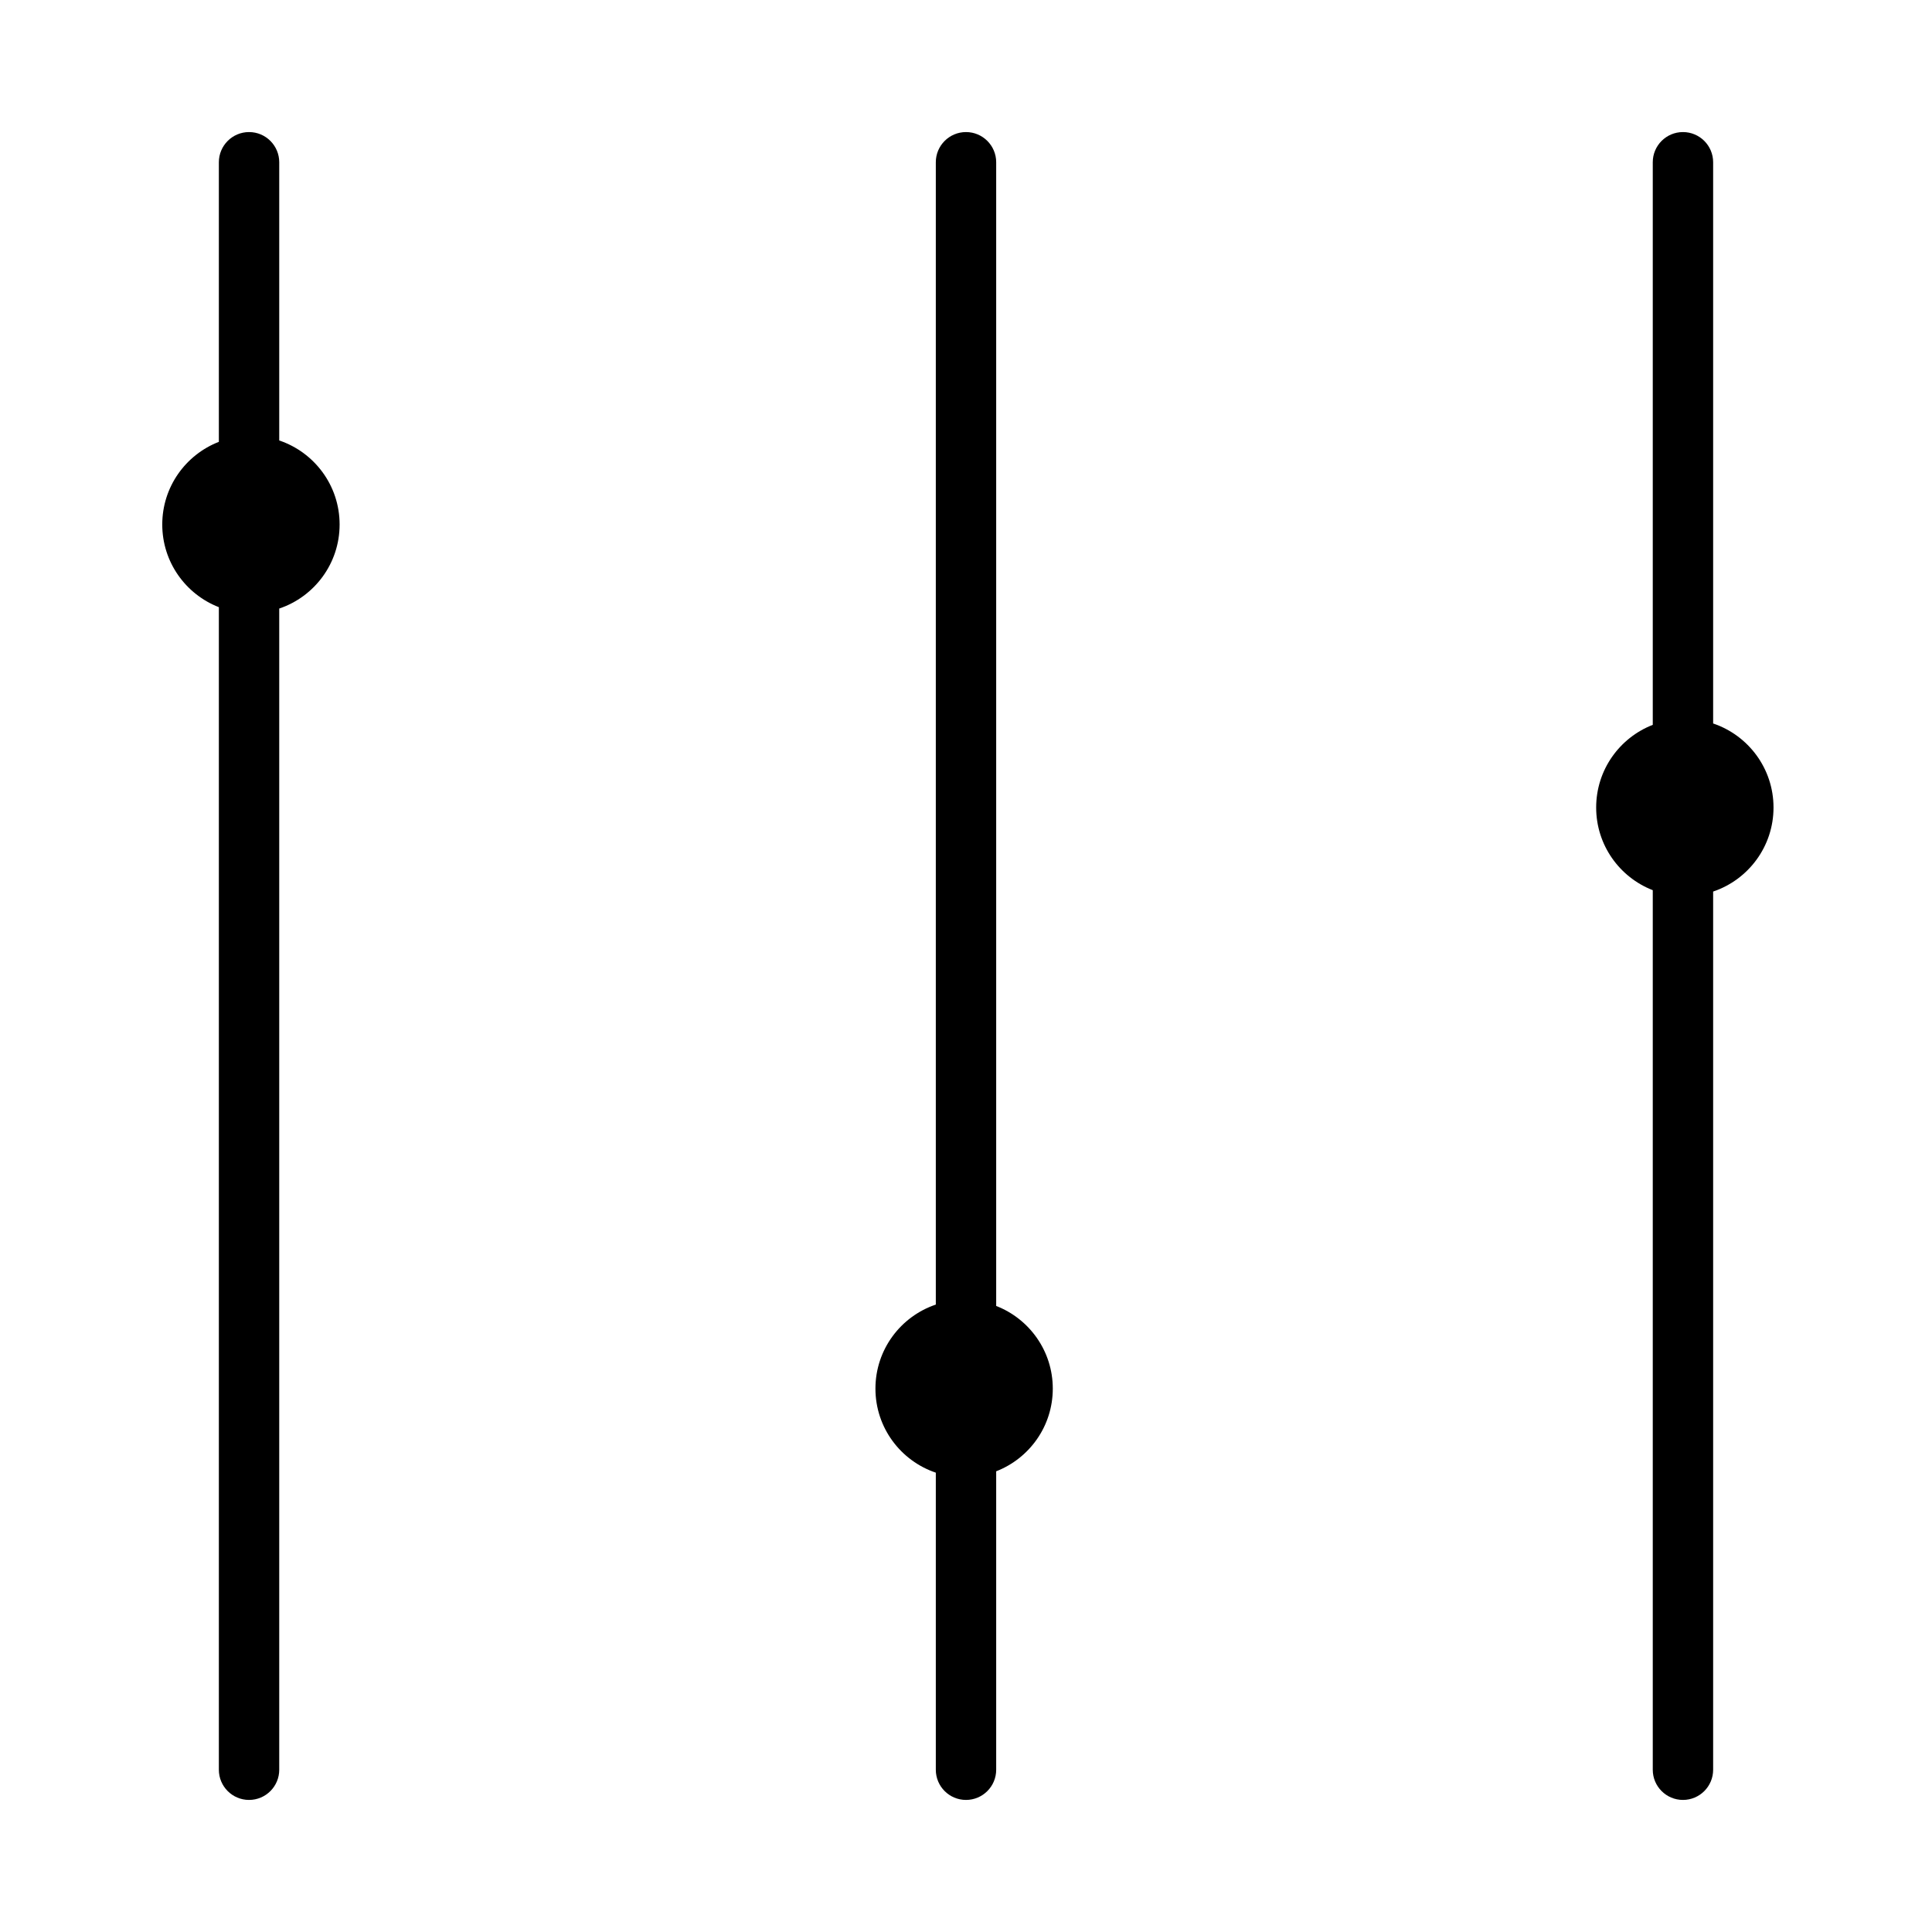 <?xml version="1.0" ?><!DOCTYPE svg  PUBLIC '-//W3C//DTD SVG 1.1//EN'  'http://www.w3.org/Graphics/SVG/1.1/DTD/svg11.dtd'><svg height="512px" style="enable-background:new 0 0 512 512;" version="1.1" viewBox="0 0 512 512" width="512px" xml:space="preserve" xmlns="http://www.w3.org/2000/svg" xmlns:xlink="http://www.w3.org/1999/xlink"><style type="text/css">
<![CDATA[
	.st0{display:inline;}
	.st1{fill:none;stroke:#000000;stroke-width:16;stroke-linecap:round;stroke-linejoin:round;stroke-miterlimit:10;}
	.st2{display:none;}
]]>
</style><g class="st2" id="layer"><g class="st0"><line class="st1" x1="446" x2="446" y1="43" y2="469"/><line class="st1" x1="66" x2="66" y1="469" y2="43"/><line class="st1" x1="256" x2="256" y1="469" y2="43"/><g><path d="M66.5,131.5c4.136,0,7.5,3.364,7.5,7.5s-3.364,7.5-7.5,7.5S59,143.136,59,139S62.364,131.5,66.5,131.5 M66.5,115.5     C53.521,115.5,43,126.021,43,139s10.521,23.5,23.5,23.5S90,151.979,90,139S79.479,115.5,66.5,115.5L66.5,115.5z"/></g><g><path d="M255.5,360.5c4.136,0,7.5,3.364,7.5,7.5s-3.364,7.5-7.5,7.5s-7.5-3.364-7.5-7.5S251.364,360.5,255.5,360.5 M255.5,344.5     c-12.979,0-23.5,10.521-23.5,23.5s10.521,23.5,23.5,23.5S279,380.979,279,368S268.479,344.5,255.5,344.5L255.5,344.5z"/></g><g><path d="M446.5,206.5c4.136,0,7.5,3.364,7.5,7.5s-3.364,7.5-7.5,7.5s-7.5-3.364-7.5-7.5S442.364,206.5,446.5,206.5 M446.5,190.5     c-12.979,0-23.5,10.521-23.5,23.5s10.521,23.5,23.5,23.5S470,226.979,470,214S459.479,190.5,446.5,190.5L446.5,190.5z"/></g></g></g><g id="layer_copy"><g><path d="M74,116.729V43c0-4.418-3.582-8-8-8s-8,3.582-8,8v74.092C49.224,120.499,43,129.02,43,139s6.224,18.501,15,21.908V469    c0,4.418,3.582,8,8,8s8-3.582,8-8V161.271c9.299-3.131,16-11.916,16-22.271S83.299,119.861,74,116.729z"/><path d="M264,346.092V43c0-4.418-3.582-8-8-8c-4.418,0-8,3.582-8,8v302.729c-9.299,3.131-16,11.916-16,22.271    s6.701,19.14,16,22.271V469c0,4.418,3.582,8,8,8c4.418,0,8-3.582,8-8v-79.092c8.775-3.407,15-11.929,15-21.908    S272.775,349.499,264,346.092z"/><path d="M470,214c0-10.355-6.7-19.139-16-22.271V43c0-4.418-3.582-8-8-8s-8,3.582-8,8v149.092c-8.775,3.407-15,11.928-15,21.908    s6.225,18.501,15,21.908V469c0,4.418,3.582,8,8,8s8-3.582,8-8V236.271C463.3,233.139,470,224.355,470,214z"/></g></g></svg>